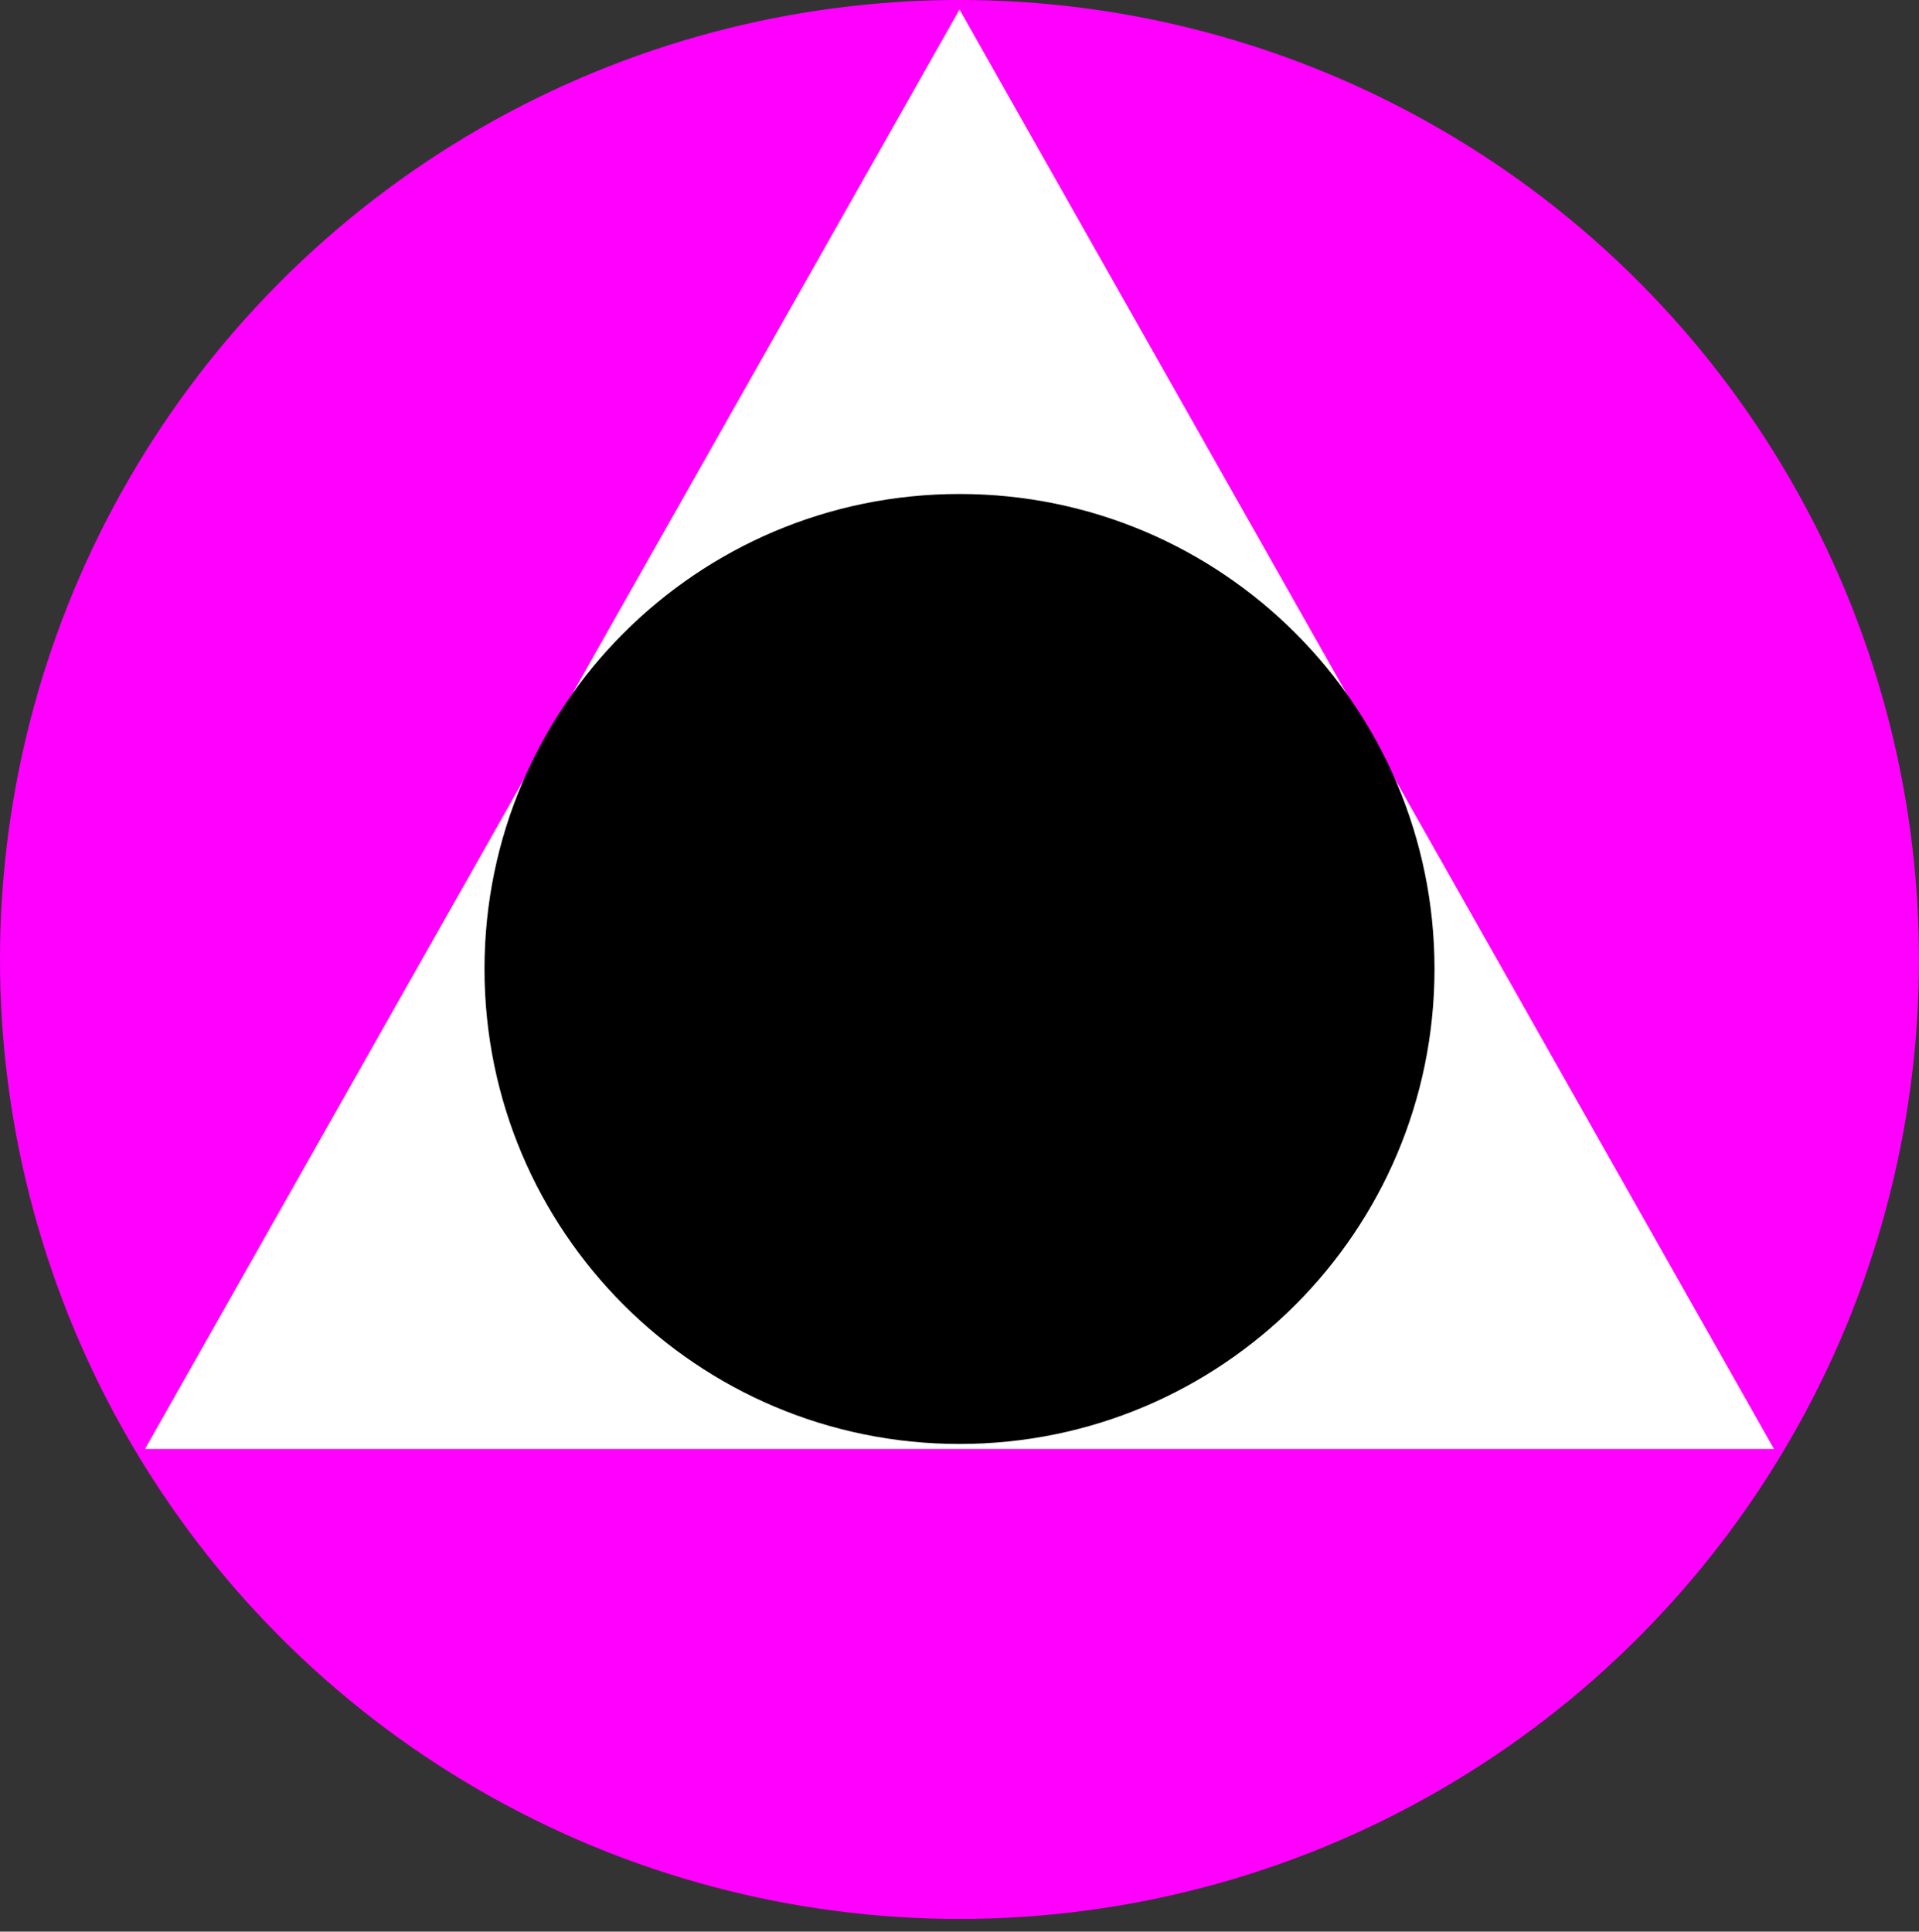 <svg width="606" height="610" viewBox="0 0 606 610" fill="none" xmlns="http://www.w3.org/2000/svg">
<rect x="0" y="0" width="606" height="610" fill="#333333" stroke="none"/>
<circle cx="303" cy="303" r="303" fill="#FF00FF"/>
<path d="M303 3L560.21 457.592H45.791L303 3Z" fill="white"/>
<path d="M453 306C453 388.843 385.843 456 303 456C220.157 456 153 388.843 153 306C153 223.157 220.157 156 303 156C385.843 156 453 223.157 453 306Z" fill="black"/>
</svg>
